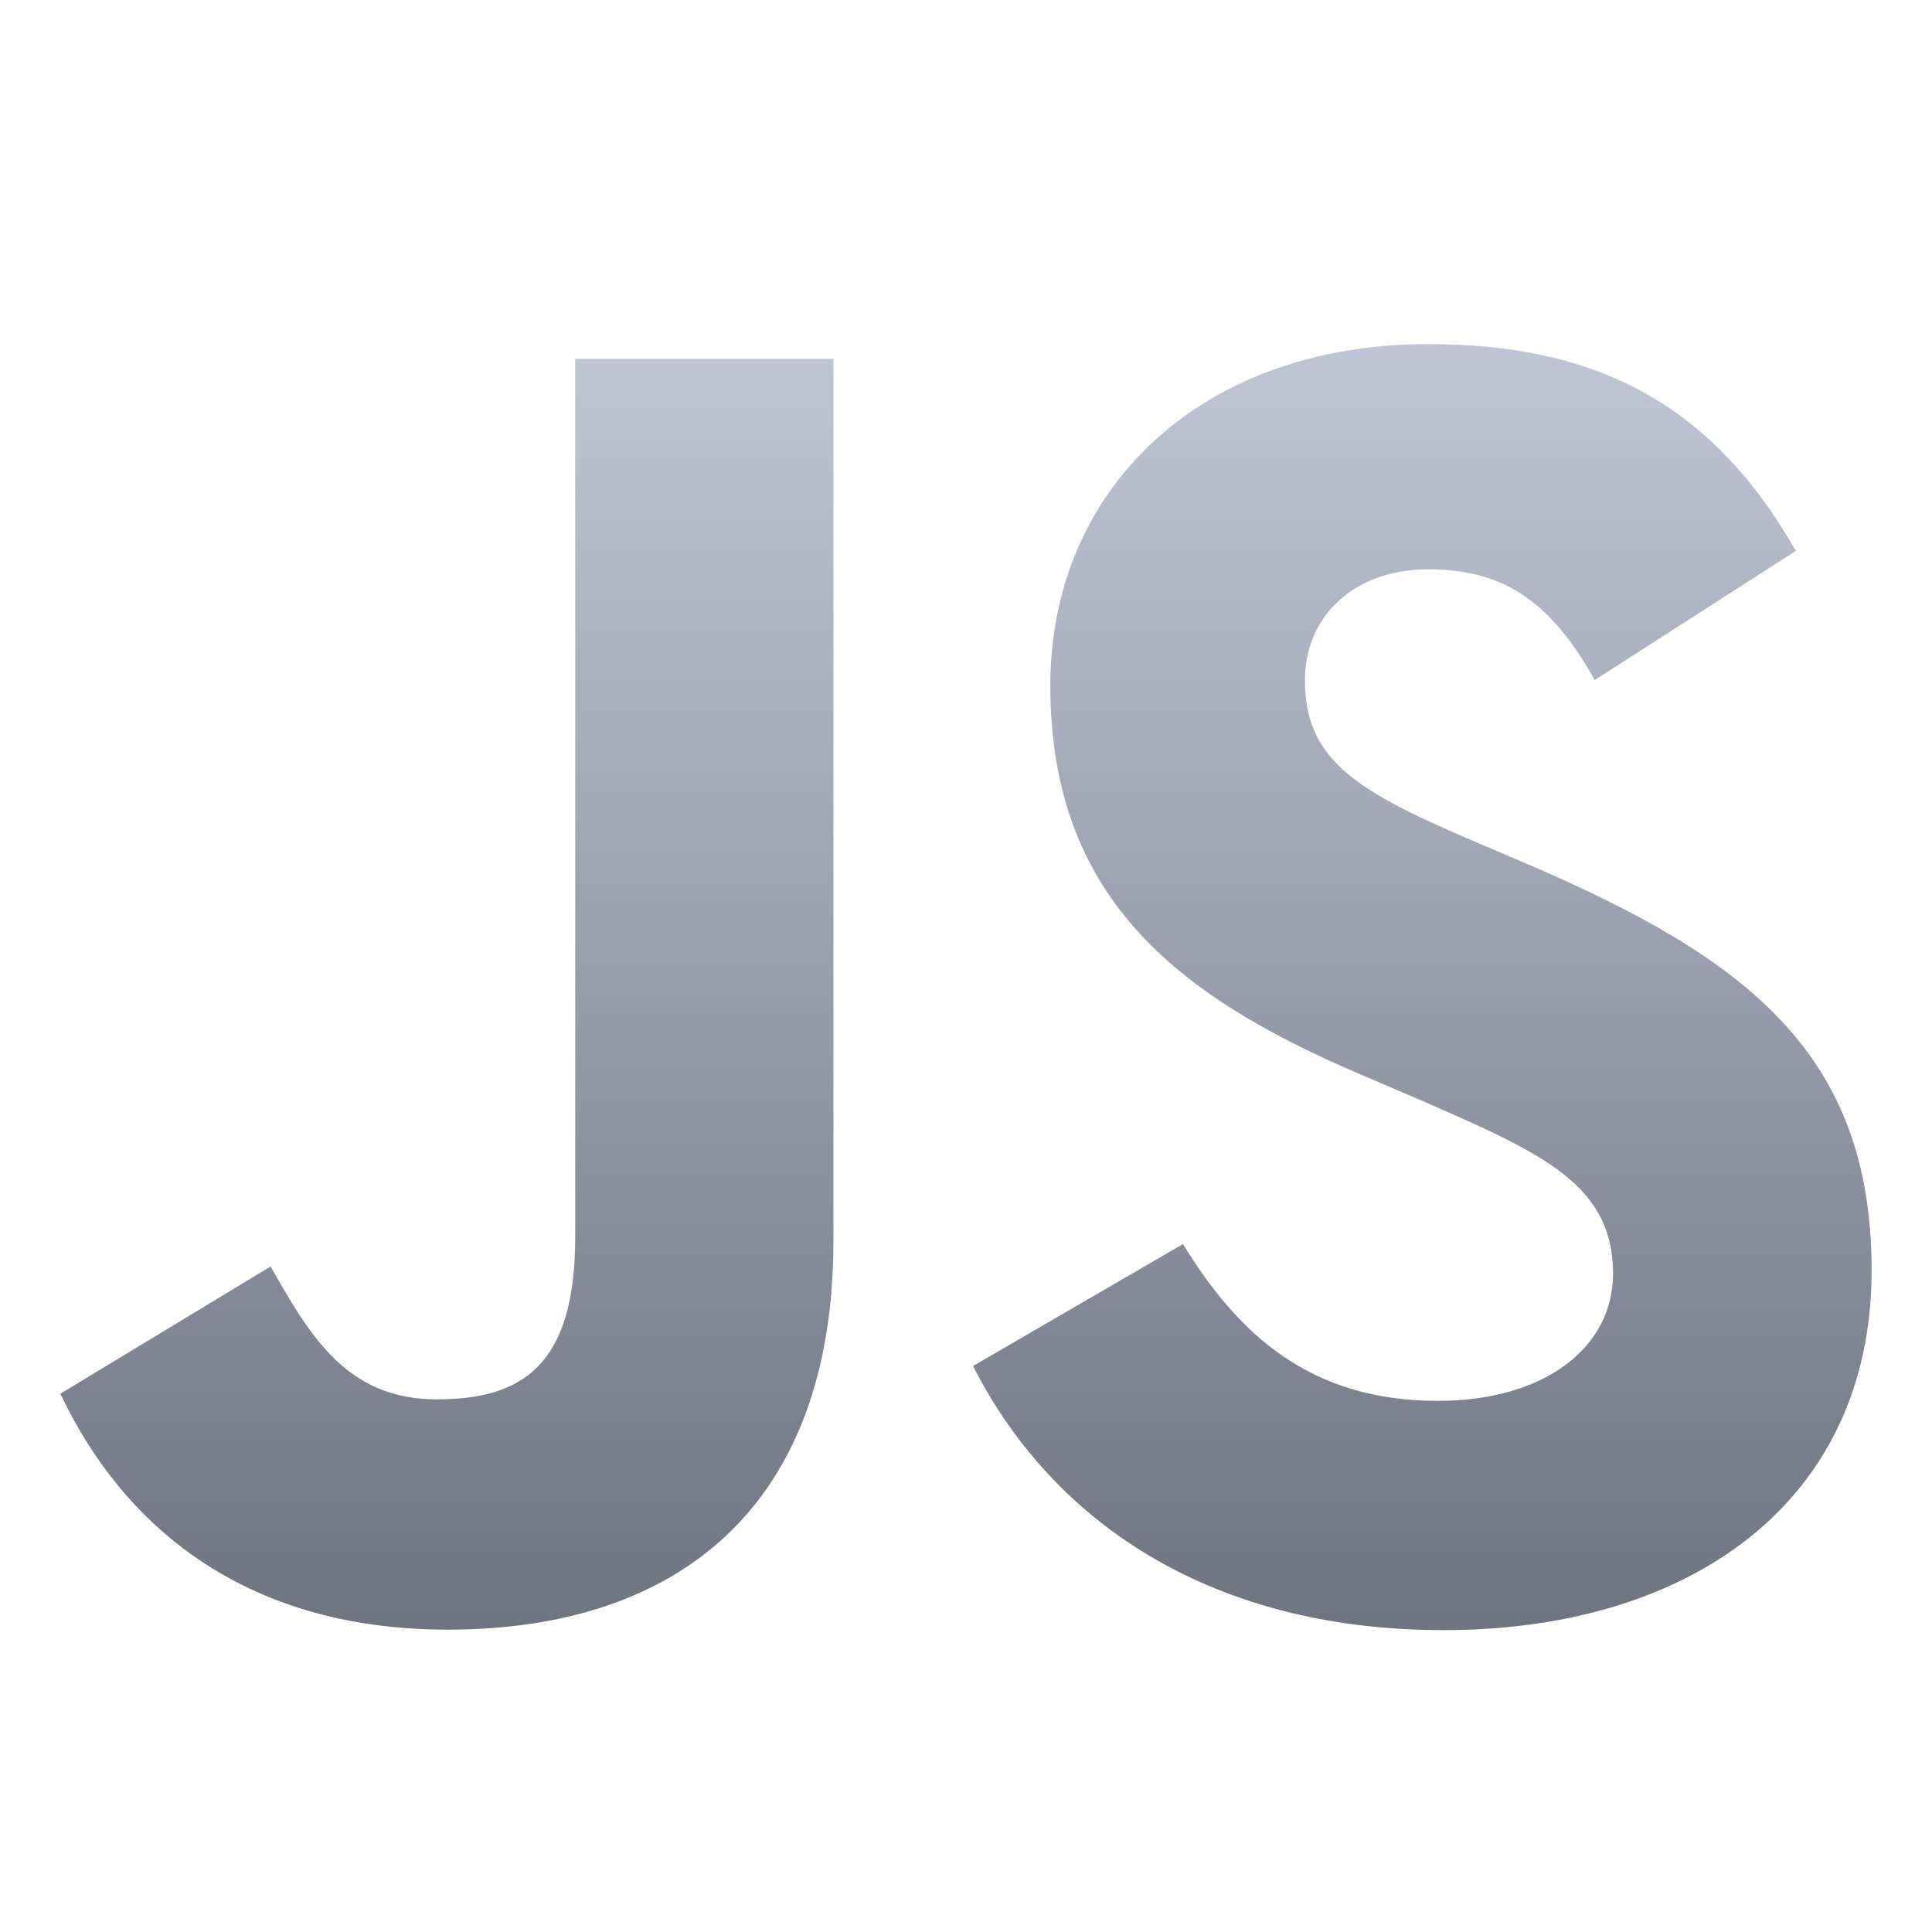 <svg xmlns="http://www.w3.org/2000/svg" xmlns:xlink="http://www.w3.org/1999/xlink" width="64" height="64" viewBox="0 0 64 64" version="1.1">
<defs>
<linearGradient id="linear0" gradientUnits="userSpaceOnUse" x1="0" y1="0" x2="0" y2="1" gradientTransform="matrix(60,0,0,42.602,2,11.398)">
<stop offset="0" style="stop-color:#c1c6d6;stop-opacity:1;"/>
<stop offset="1" style="stop-color:#6f7380;stop-opacity:1;"/>
</linearGradient>
</defs>
<g id="surface1">
<path style=" stroke:none;fill-rule:nonzero;fill:url(#linear0);" d="M 39.188 41.211 C 41.02 44.207 43.406 46.406 47.625 46.406 C 51.172 46.406 53.434 44.637 53.434 42.188 C 53.434 39.254 51.109 38.215 47.207 36.508 L 45.066 35.59 C 38.895 32.961 34.793 29.664 34.793 22.699 C 34.793 16.285 39.68 11.398 47.32 11.398 C 52.762 11.398 56.672 13.293 59.488 18.25 L 52.828 22.527 C 51.359 19.898 49.777 18.859 47.32 18.859 C 44.816 18.859 43.227 20.449 43.227 22.527 C 43.227 25.094 44.816 26.133 48.488 27.723 L 50.629 28.637 C 57.895 31.754 62 34.934 62 42.078 C 62 49.781 55.949 54 47.824 54 C 39.879 54 34.746 50.215 32.234 45.25 Z M 8.965 41.953 C 10.309 44.336 11.531 46.355 14.469 46.355 C 17.281 46.355 19.055 45.254 19.055 40.977 L 19.055 11.887 L 27.609 11.887 L 27.609 41.094 C 27.609 49.953 22.414 53.984 14.836 53.984 C 7.984 53.984 4.016 50.438 2 46.168 Z M 8.965 41.953 "/>
</g>
</svg>
